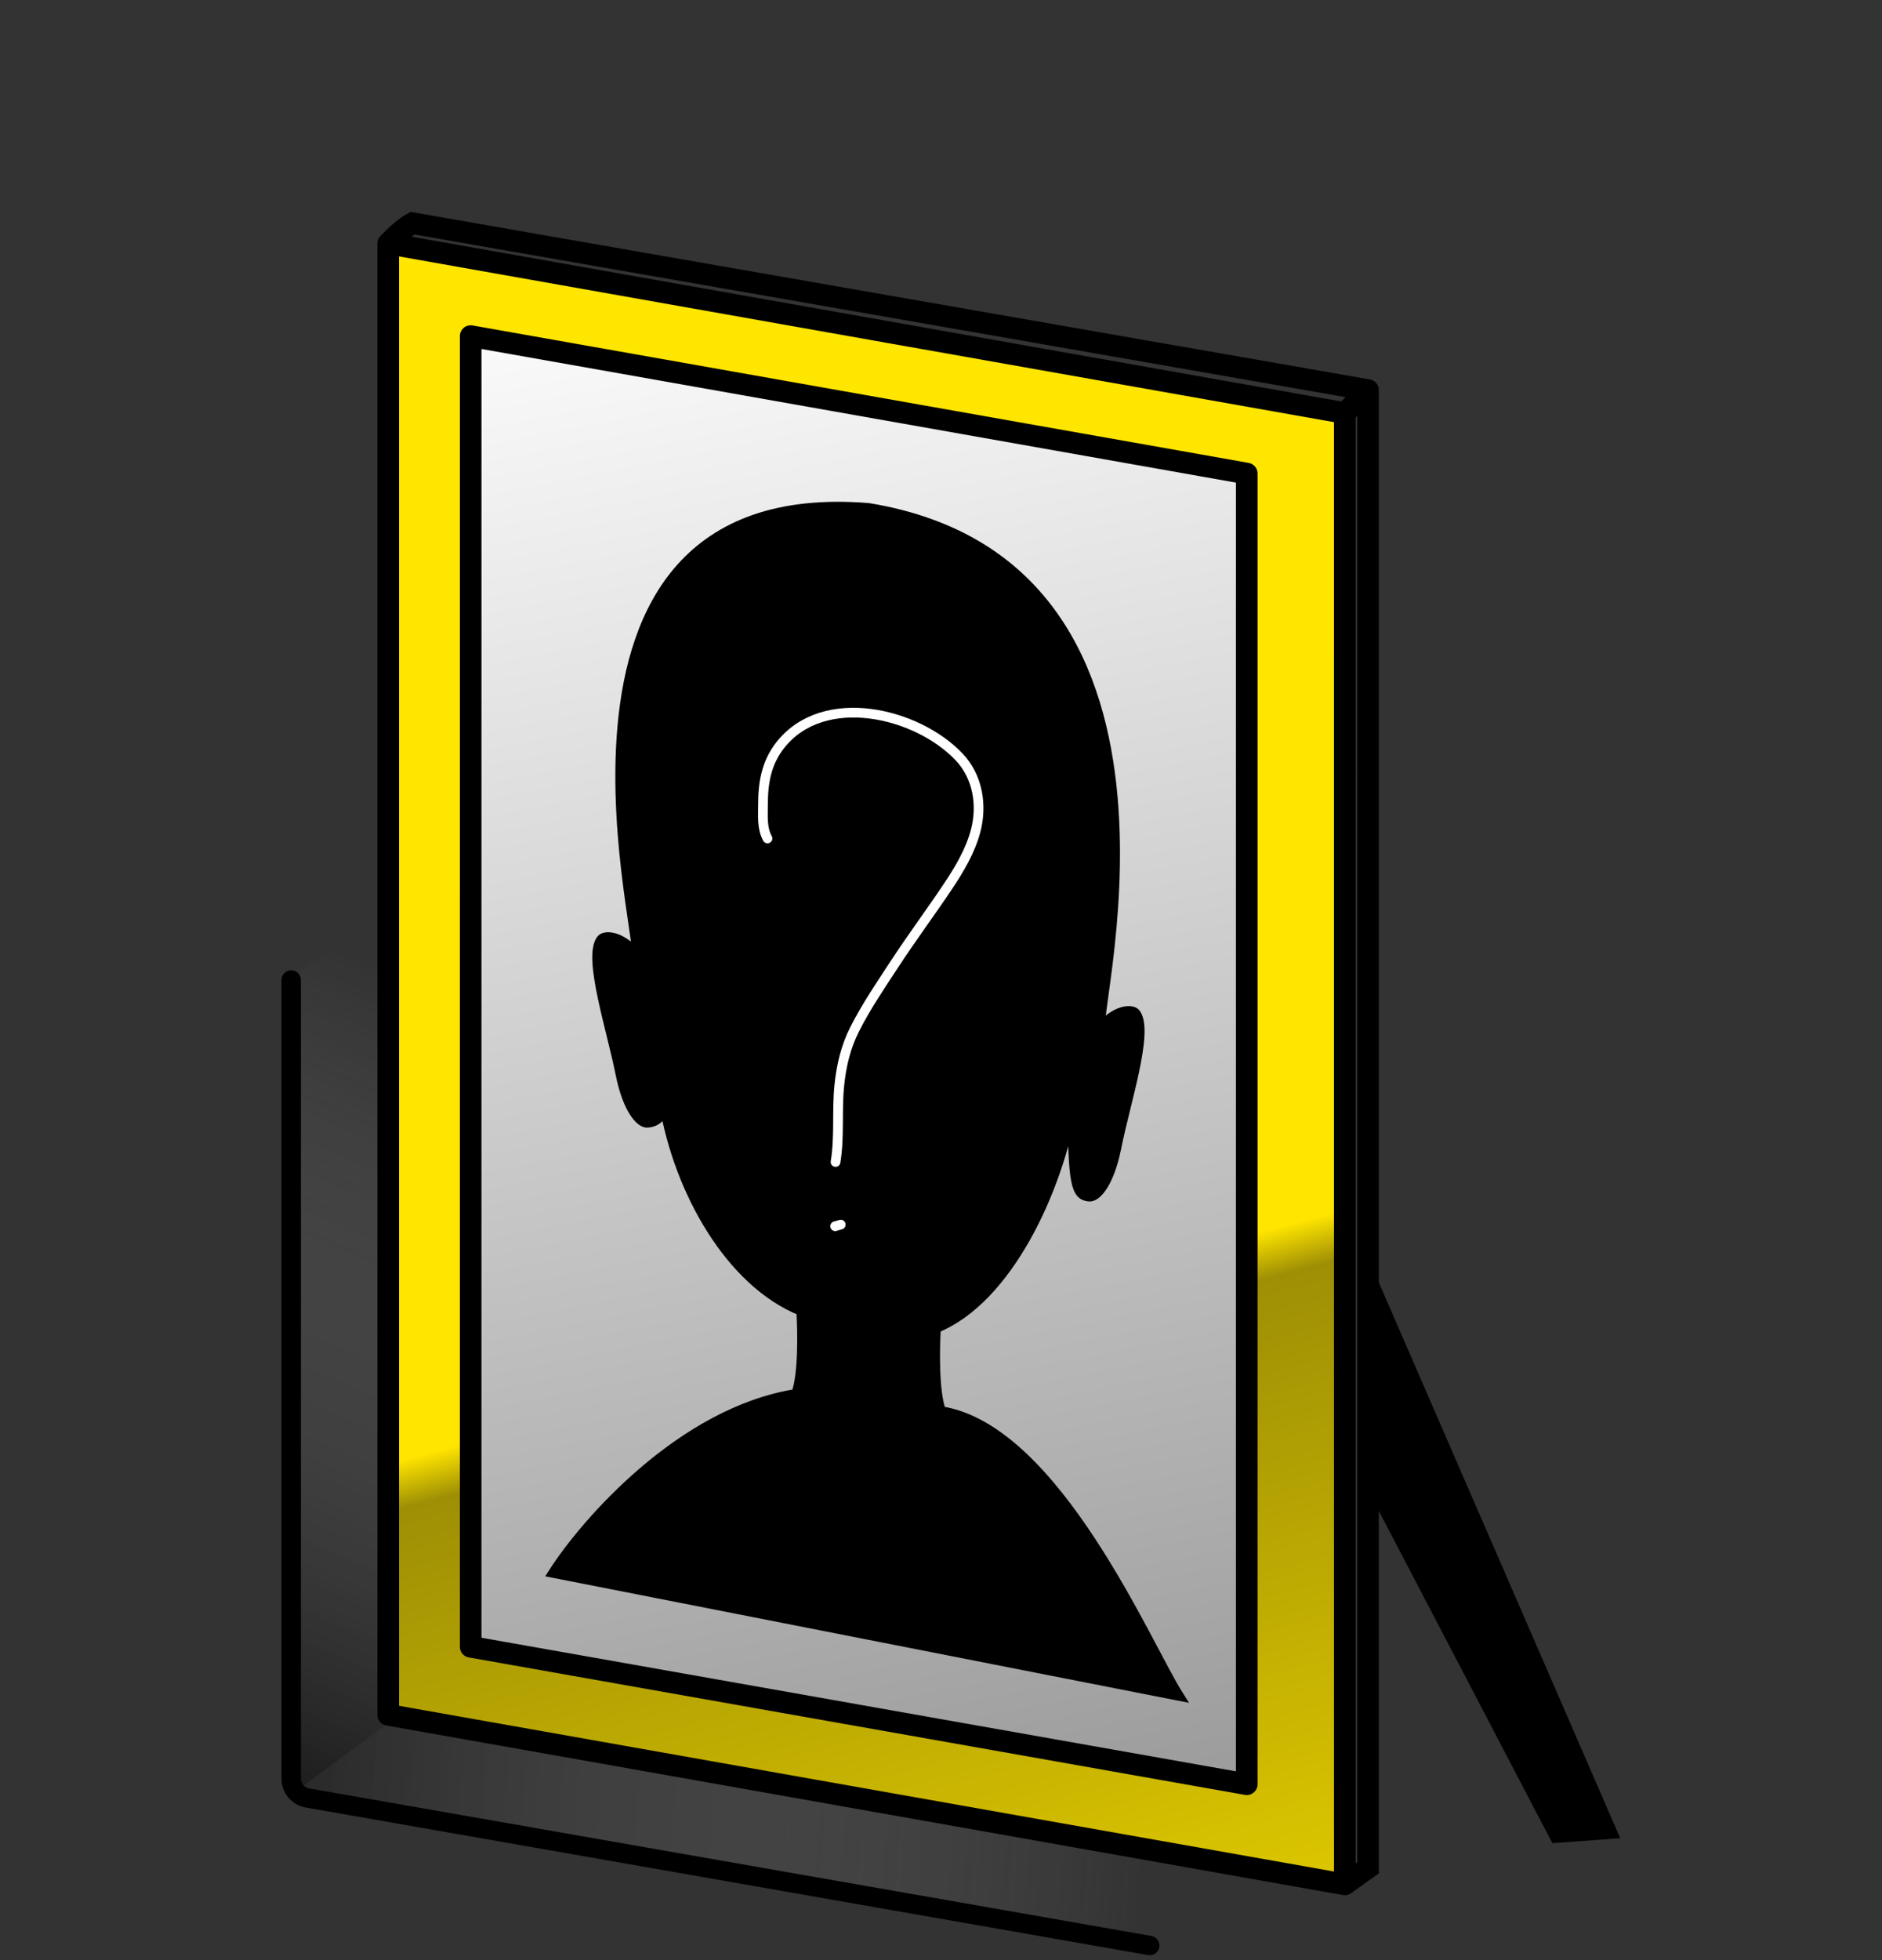 <svg width="194" height="202" viewBox="0 0 194 202" fill="none" xmlns="http://www.w3.org/2000/svg">
<rect x="0" y="0" width="194" height="202" fill="#333333" stroke="none"/>
<g opacity="0.5">
<path d="M30.735 100.4C30.28 100.78 30.018 101.342 30.018 101.935V185L127.518 112.687L64.746 73.761C64.013 73.307 63.071 73.374 62.409 73.927L30.735 100.4Z" fill="url(#paint0_linear_47_251)"/>
<path d="M30.018 185L117.024 200.238C117.907 200.393 118.785 199.941 119.173 199.133L152.242 130.118C152.683 129.198 152.36 128.092 151.493 127.554L127.518 112.687L30.018 185Z" fill="url(#paint1_linear_47_251)"/>
</g>
<path d="M118.518 200.5L31.672 185.29C30.716 185.122 30.018 184.291 30.018 183.32V101" stroke="black" stroke-width="2" stroke-linecap="round"/>
<path fill-rule="evenodd" clip-rule="evenodd" d="M40.018 25.096V176.728L48.374 178.209L138.625 194.202V81.275V78.646V42.57L40.018 25.096ZM128.518 48.801C128.518 48.801 87.026 41.46 48.518 34.636V169.714C87.026 176.538 128.518 183.879 128.518 183.879V48.801Z" fill="url(#paint2_linear_47_251)"/>
<path d="M48.518 34.636C87.026 41.46 128.518 48.801 128.518 48.801V183.879C128.518 183.879 87.026 176.538 48.518 169.714V34.636Z" fill="url(#paint3_linear_47_251)"/>
<path d="M40.018 176.728C40.018 176.728 40.018 84.312 40.018 25.096M40.018 176.728V25.096M40.018 176.728L48.374 178.209L138.625 194.202M138.625 194.202C138.625 194.202 138.625 132.686 138.625 81.275M138.625 194.202V81.275M138.625 194.202L141.018 192.493V40.201M40.018 25.096C78.526 31.92 138.625 42.57 138.625 42.57M40.018 25.096C41.518 23.506 42.518 23 42.518 23L141.018 40.201M40.018 25.096L138.625 42.57M138.625 42.57V78.646M138.625 42.57C138.625 56.498 138.625 62.679 138.625 78.646M138.625 42.57L141.018 40.201M138.625 78.646V81.275M138.625 78.646C138.625 78.646 138.644 79.597 138.625 81.275M138.625 78.646C138.625 79.519 138.625 80.395 138.625 81.275M48.518 34.636C87.026 41.46 128.518 48.801 128.518 48.801M48.518 34.636C48.518 93.852 48.518 169.714 48.518 169.714M48.518 34.636V169.714M128.518 48.801C128.518 108.018 128.518 183.879 128.518 183.879M128.518 48.801V183.879M48.518 169.714C87.026 176.538 128.518 183.879 128.518 183.879" stroke="black" stroke-width="2.228" stroke-linecap="round"/>
<path d="M82.059 143.653C70.204 145.525 60.259 157.022 57.018 162.102L121.518 174.773C118.276 169.693 108.872 147.302 97.018 145.43C96.272 143.505 96.352 138.924 96.485 136.874C103.811 133.933 109.071 122.717 110.563 113.84C110.563 122.031 110.909 123.217 112.294 123.324C113.01 123.379 114.345 121.987 115.091 118.243C116.024 113.564 118.421 106.345 117.089 104.473C116.779 103.983 115.225 103.965 113.626 105.677C111.628 107.816 126.518 58.414 89.518 52.343C52.018 49.307 67.407 100.204 65.409 98.065C63.811 96.353 62.257 96.371 61.946 96.862C60.614 98.733 63.011 105.952 63.944 110.632C64.69 114.375 66.025 115.767 66.741 115.712C68.126 115.605 68.472 114.419 68.472 113.84C69.964 122.717 75.266 132.156 82.591 135.097C82.725 137.147 82.805 141.728 82.059 143.653Z" fill="black" stroke="black"/>
<path d="M86.665 126.206C86.519 126.253 85.995 126.392 86.018 126.392" stroke="white" stroke-linecap="round"/>
<path d="M79.114 86.409C78.525 85.338 78.652 84.079 78.652 82.891C78.652 80.644 79.005 78.602 80.432 76.789C84.887 71.125 94.515 73.416 98.873 78.013C100.795 80.042 101.276 82.994 100.56 85.667C100.014 87.704 98.897 89.584 97.739 91.318C95.933 94.022 93.993 96.626 92.211 99.35C90.781 101.536 89.288 103.727 88.103 106.064C87.174 107.9 86.718 109.848 86.514 111.891C86.251 114.513 86.559 117.142 86.129 119.752" stroke="white" stroke-linecap="round"/>
<path d="M160.018 189.95L141.518 154.537V130.759L167.018 189.444L160.018 189.95Z" fill="black"/>
<defs>
<linearGradient id="paint0_linear_47_251" x1="29.018" y1="186" x2="62.018" y2="110" gradientUnits="userSpaceOnUse">
<stop/>
<stop offset="1" stop-color="#D9D9D9" stop-opacity="0"/>
</linearGradient>
<linearGradient id="paint1_linear_47_251" x1="18.018" y1="193.5" x2="117.018" y2="201" gradientUnits="userSpaceOnUse">
<stop/>
<stop offset="1" stop-color="#D9D9D9" stop-opacity="0"/>
</linearGradient>
<linearGradient id="paint2_linear_47_251" x1="90.518" y1="23" x2="152.361" y2="255.868" gradientUnits="userSpaceOnUse">
<stop stop-color="#FFE600"/>
<stop offset="0.459" stop-color="#FFE500"/>
<stop offset="0.479" stop-color="#9E8F05"/>
<stop offset="0.738" stop-color="#DDC700"/>
<stop offset="1" stop-color="#FFE600" stop-opacity="0"/>
</linearGradient>
<linearGradient id="paint3_linear_47_251" x1="90.518" y1="23" x2="123.249" y2="187.275" gradientUnits="userSpaceOnUse">
<stop stop-color="#FCFCFC"/>
<stop offset="1" stop-color="#9A9A9A"/>
</linearGradient>
</defs>
</svg>
